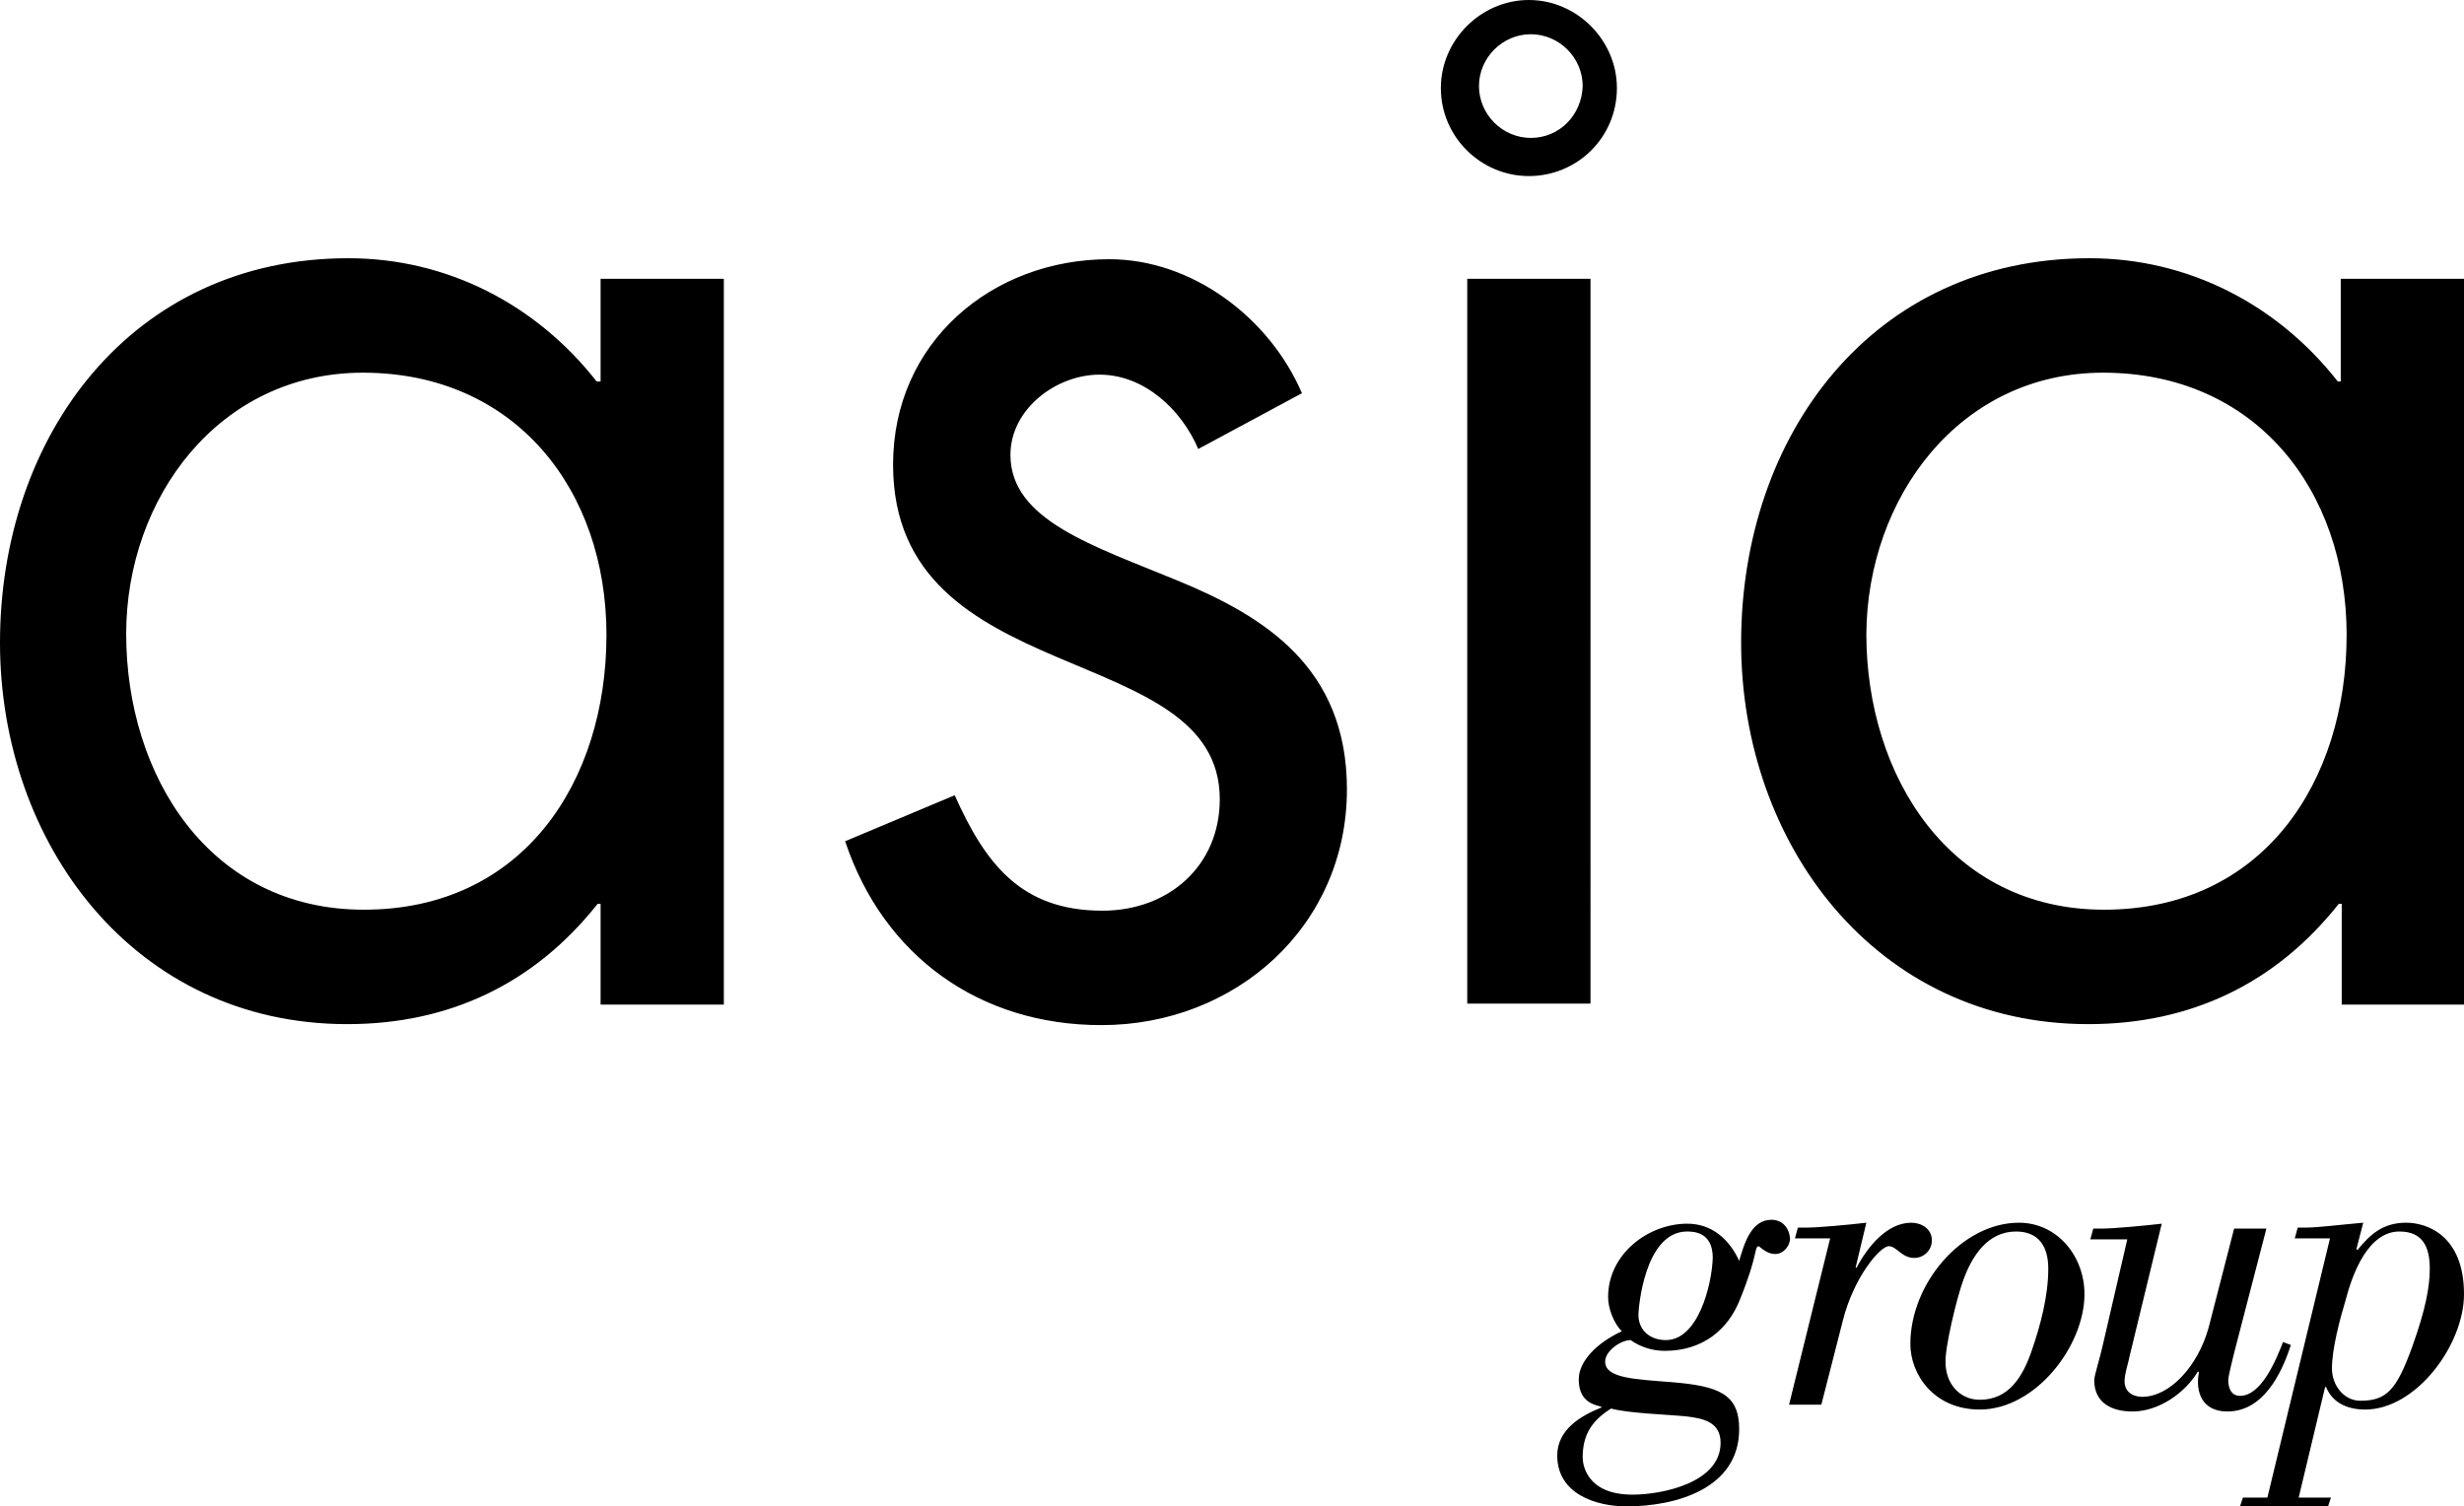 <svg version="1.1" id="Layer_1" xmlns="http://www.w3.org/2000/svg" xmlns:xlink="http://www.w3.org/1999/xlink" x="0px" y="0px"
	 viewBox="0 0 251.9 154" style="enable-background:new 0 0 251.9 154;" xml:space="preserve">
<path class="st0" d="M74,28.5H61.4V39H61c-6.2-7.9-15.3-12.6-25.4-12.6C13.4,26.4,0,44.6,0,65.7c0,20.5,13.7,39,35.5,39
	c10.4,0,19.1-4.1,25.6-12.3h0.3v10.3H74V28.5z M37.1,38.1c15.6,0,24.9,12,24.9,26.8c0,15-8.5,28.1-24.8,28.1
	c-15.8,0-24.3-13.7-24.3-28.2C12.9,50.9,22.4,38.1,37.1,38.1 M162.6,28.5H150v74.1h12.6V28.5z M133.1,40.2
	c-3.3-7.7-11.2-13.7-19.7-13.7c-12,0-22.1,8.5-22.1,21c0,23.3,33.4,17.7,33.4,34.2c0,6.8-5.2,11.4-12,11.4c-8.4,0-12-4.9-15.1-11.8
	l-11.2,4.7c3.9,11.7,13.7,18.8,26.2,18.8c13.7,0,25.1-10.1,25.1-24.1c0-12.5-8.5-17.7-17.2-21.3c-8.7-3.6-17.2-6.2-17.2-12.9
	c0-4.7,4.7-8.2,9.1-8.2c4.6,0,8.4,3.6,10.1,7.6L133.1,40.2z M251.9,28.5h-12.6V39H239c-6.2-7.9-15.3-12.6-25.4-12.6
	c-22.2,0-35.6,18.1-35.6,39.3c0,20.5,13.7,39,35.5,39c10.4,0,19.1-4.1,25.6-12.3h0.3v10.3h12.6V28.5z M215,38.1
	c15.6,0,24.9,12,24.9,26.8c0,15-8.5,28.1-24.8,28.1c-15.8,0-24.3-13.7-24.3-28.2C190.9,50.9,200.3,38.1,215,38.1 M156.3,0
	c-4.9,0-9,4.1-9,9c0,5,4.1,9,9,9c4.9,0,9-3.9,9-9C165.3,4.1,161.2,0,156.3,0z M156.5,14.1c-2.9,0-5.3-2.4-5.3-5.3
	c0-2.9,2.4-5.3,5.3-5.3c2.9,0,5.3,2.4,5.3,5.3C161.7,11.8,159.4,14.1,156.5,14.1z"/>
<path class="st0" d="M239.8,132.9c0.7-2.7,2.3-7,5.5-7c2.4,0,3.1,1.6,3.1,3.8c0,1.8-0.4,4.1-1.8,8c-1.6,4.4-2.6,5.5-5.3,5.5
	c-1.7,0-2.9-1.6-2.9-3.3C238.4,137.9,239.2,134.9,239.8,132.9 M238,154l0.3-0.9h-3.3l2.7-11.3h0.1c0.7,1.7,2.3,2.3,4,2.3
	c5.2,0,10.1-6.6,10.1-11.8c0-6-3.8-7.3-5.9-7.3c-2.4,0-3.7,1.2-5,2.8l-0.1-0.1l0.7-2.7c-2.3,0.2-4.7,0.5-5.8,0.5h-0.9l-0.3,1.1h3.6
	l-6.4,26.5h-2.5L229,154H238z M217.5,126.6l-2.5,10.8c-0.3,1.4-0.9,3.2-0.9,3.7c0,2.4,1.9,3.2,3.9,3.2c2.7,0,5.4-1.9,6.7-4.1
	l0.1,0.1c-0.4,2.1,0.4,4,2.9,4c3.6,0,5.5-3.7,6.5-6.8l-0.8-0.3c-0.7,1.8-2.2,5.5-4.4,5.5c-0.9,0-1.2-0.8-1.2-1.6
	c0-0.7,1.4-5.8,1.9-7.8l2-7.7h-3.3l-2.6,10.1c-1.1,4-4,7.1-6.8,7.1c-0.5,0-1.8-0.2-1.8-1.6c0-0.8,0.4-1.9,0.5-2.5l3.3-13.6
	c-1.7,0.2-4.9,0.5-6.1,0.5h-0.9l-0.3,1.1H217.5z M200.7,130.9c0.9-2.5,2.5-5,5.4-5c2.3,0,3.3,1.5,3.3,3.8c0,2.8-0.8,5.8-1.7,8.4
	c-0.9,2.6-2.3,5-5.3,5c-2.1,0-3.5-1.7-3.5-3.8C198.8,137.8,200.1,132.5,200.7,130.9 M213.1,132.3c0-3.9-2.8-7.3-6.7-7.3
	c-5.8,0-11.1,6.2-11.1,12.4c0,3.1,2.4,6.7,7.1,6.7C208.1,144.1,213.1,137.6,213.1,132.3 M182.9,143.6h3.3l2.2-8.6
	c1.1-4.4,3.8-7.6,4.7-7.6c0.8,0,1.3,1.2,2.6,1.2c1,0,1.8-0.8,1.8-1.8c0-1.2-1.1-1.8-2.1-1.8c-2.5,0-4.5,2.5-5.6,4.6l-0.1,0l1.1-4.6
	c-1.7,0.2-4.9,0.5-6.1,0.5h-0.9l-0.3,1.1h3.6L182.9,143.6z M172.4,144.8c1.6,0.2,3.5,0.5,3.5,2.7c0,4.1-6,5.3-9,5.3
	c-4.8,0-5.1-3.2-5.1-3.8c0-2.4,1-3.8,2.9-5C166.6,144.5,170.4,144.6,172.4,144.8 M181.1,124.7c-2.1,0-2.8,2.5-3.3,4.2h0
	c-1-2.2-2.8-3.8-5.3-3.8c-4,0-8.1,3.1-8.1,7.5c0,1.2,0.6,2.7,1.4,3.5c-2.6,1.2-4.4,3.1-4.4,4.9c0,1.7,0.8,2.5,2.3,2.8v0.1
	c-2,0.8-4.5,2.2-4.5,4.9c0,3.9,3.9,5.2,7.1,5.2c5,0,11.5-1.8,11.5-7.9c0-3.6-2.1-4.4-6.9-4.8c-3.8-0.3-6.8-0.4-6.8-2.1
	c0-1.1,1.6-2.2,2.6-2.2c1,0.7,2.2,1.1,3.5,1.1c3.9,0,6.5-2.2,7.7-5.3c1.9-4.7,1.4-5.3,1.9-5.4c0.5,0.4,1,0.8,1.7,0.8
	c0.8,0,1.5-0.8,1.5-1.6C182.9,125.5,182.2,124.7,181.1,124.7 M170.3,137c-1.5,0-2.8-0.9-2.8-2.6c0-0.6,0.6-8.4,4.9-8.5
	c0.7,0,2.7,0,2.7,2.7C175,131.4,173.6,137,170.3,137"/>
</svg>
